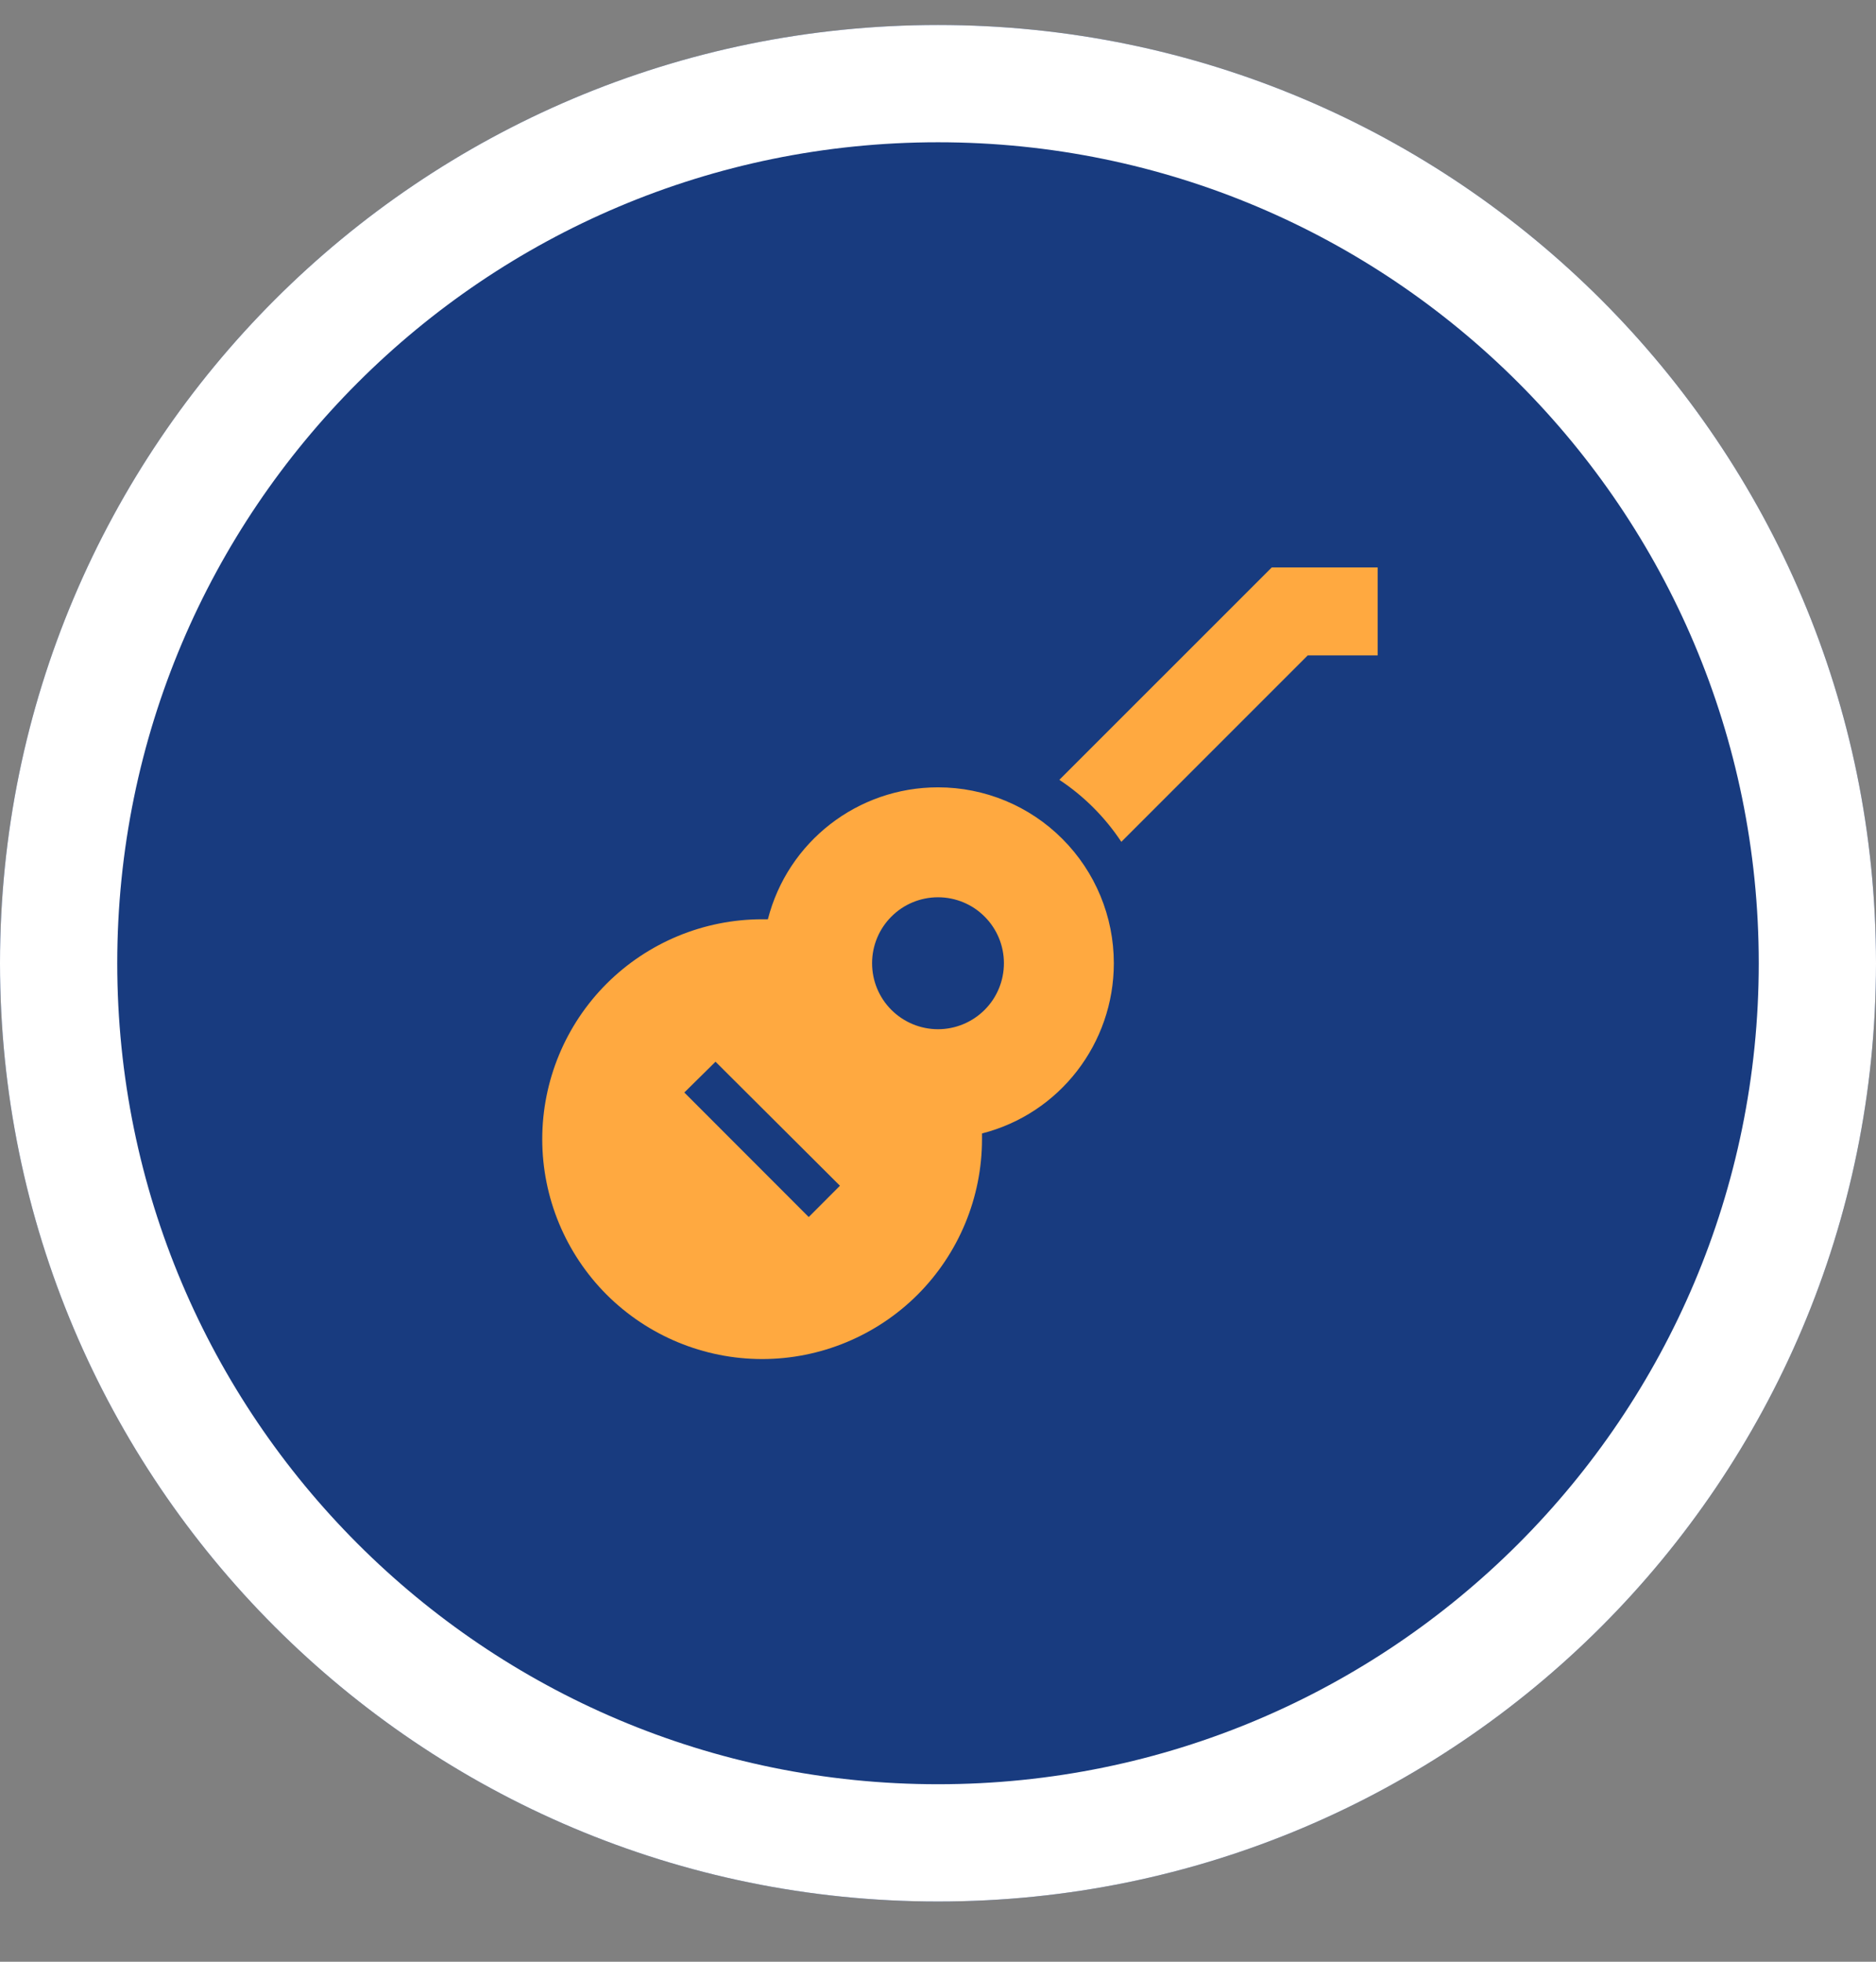 <svg width="22" height="23" viewBox="0 0 22 23" fill="none" xmlns="http://www.w3.org/2000/svg">
<rect x="0" y="0" width="22" height="23" fill="#808080" stroke="none"/>
<path d="M22 11.293C22 17.369 17.075 22.294 11 22.294C4.925 22.294 0 17.369 0 11.293C0 5.218 4.925 0.293 11 0.293C17.075 0.293 22 5.218 22 11.293Z" fill="#183B7F"/>
<path fill-rule="evenodd" clip-rule="evenodd" d="M11 20.919C16.316 20.919 20.625 16.609 20.625 11.293C20.625 5.978 16.316 1.668 11 1.668C5.684 1.668 1.375 5.978 1.375 11.293C1.375 16.609 5.684 20.919 11 20.919ZM11 22.294C17.075 22.294 22 17.369 22 11.293C22 5.218 17.075 0.293 11 0.293C4.925 0.293 0 5.218 0 11.293C0 17.369 4.925 22.294 11 22.294Z" fill="white"/>
<path d="M14.914 6.653H16.156V7.684H15.336L13.15 9.87C12.959 9.582 12.712 9.334 12.423 9.143L14.914 6.653ZM11 9.231C11.547 9.231 12.072 9.448 12.458 9.835C12.845 10.222 13.062 10.746 13.062 11.293C13.062 12.232 12.428 13.057 11.516 13.289V13.356C11.516 14.04 11.244 14.695 10.761 15.179C10.277 15.662 9.621 15.934 8.938 15.934C8.254 15.934 7.598 15.662 7.114 15.179C6.631 14.695 6.359 14.04 6.359 13.356C6.359 12.672 6.631 12.016 7.114 11.533C7.598 11.05 8.254 10.778 8.938 10.778H9.005C9.237 9.87 10.056 9.231 11 9.231ZM11 10.52C10.795 10.52 10.598 10.601 10.453 10.747C10.308 10.892 10.227 11.088 10.227 11.293C10.227 11.499 10.308 11.695 10.453 11.84C10.598 11.985 10.795 12.067 11 12.067C11.205 12.067 11.402 11.985 11.547 11.84C11.692 11.695 11.773 11.499 11.773 11.293C11.773 11.088 11.692 10.892 11.547 10.747C11.402 10.601 11.205 10.52 11 10.52ZM8.391 12.448L8.025 12.809L9.484 14.269L9.85 13.902L8.391 12.448Z" fill="#FFA940"/>
</svg>
